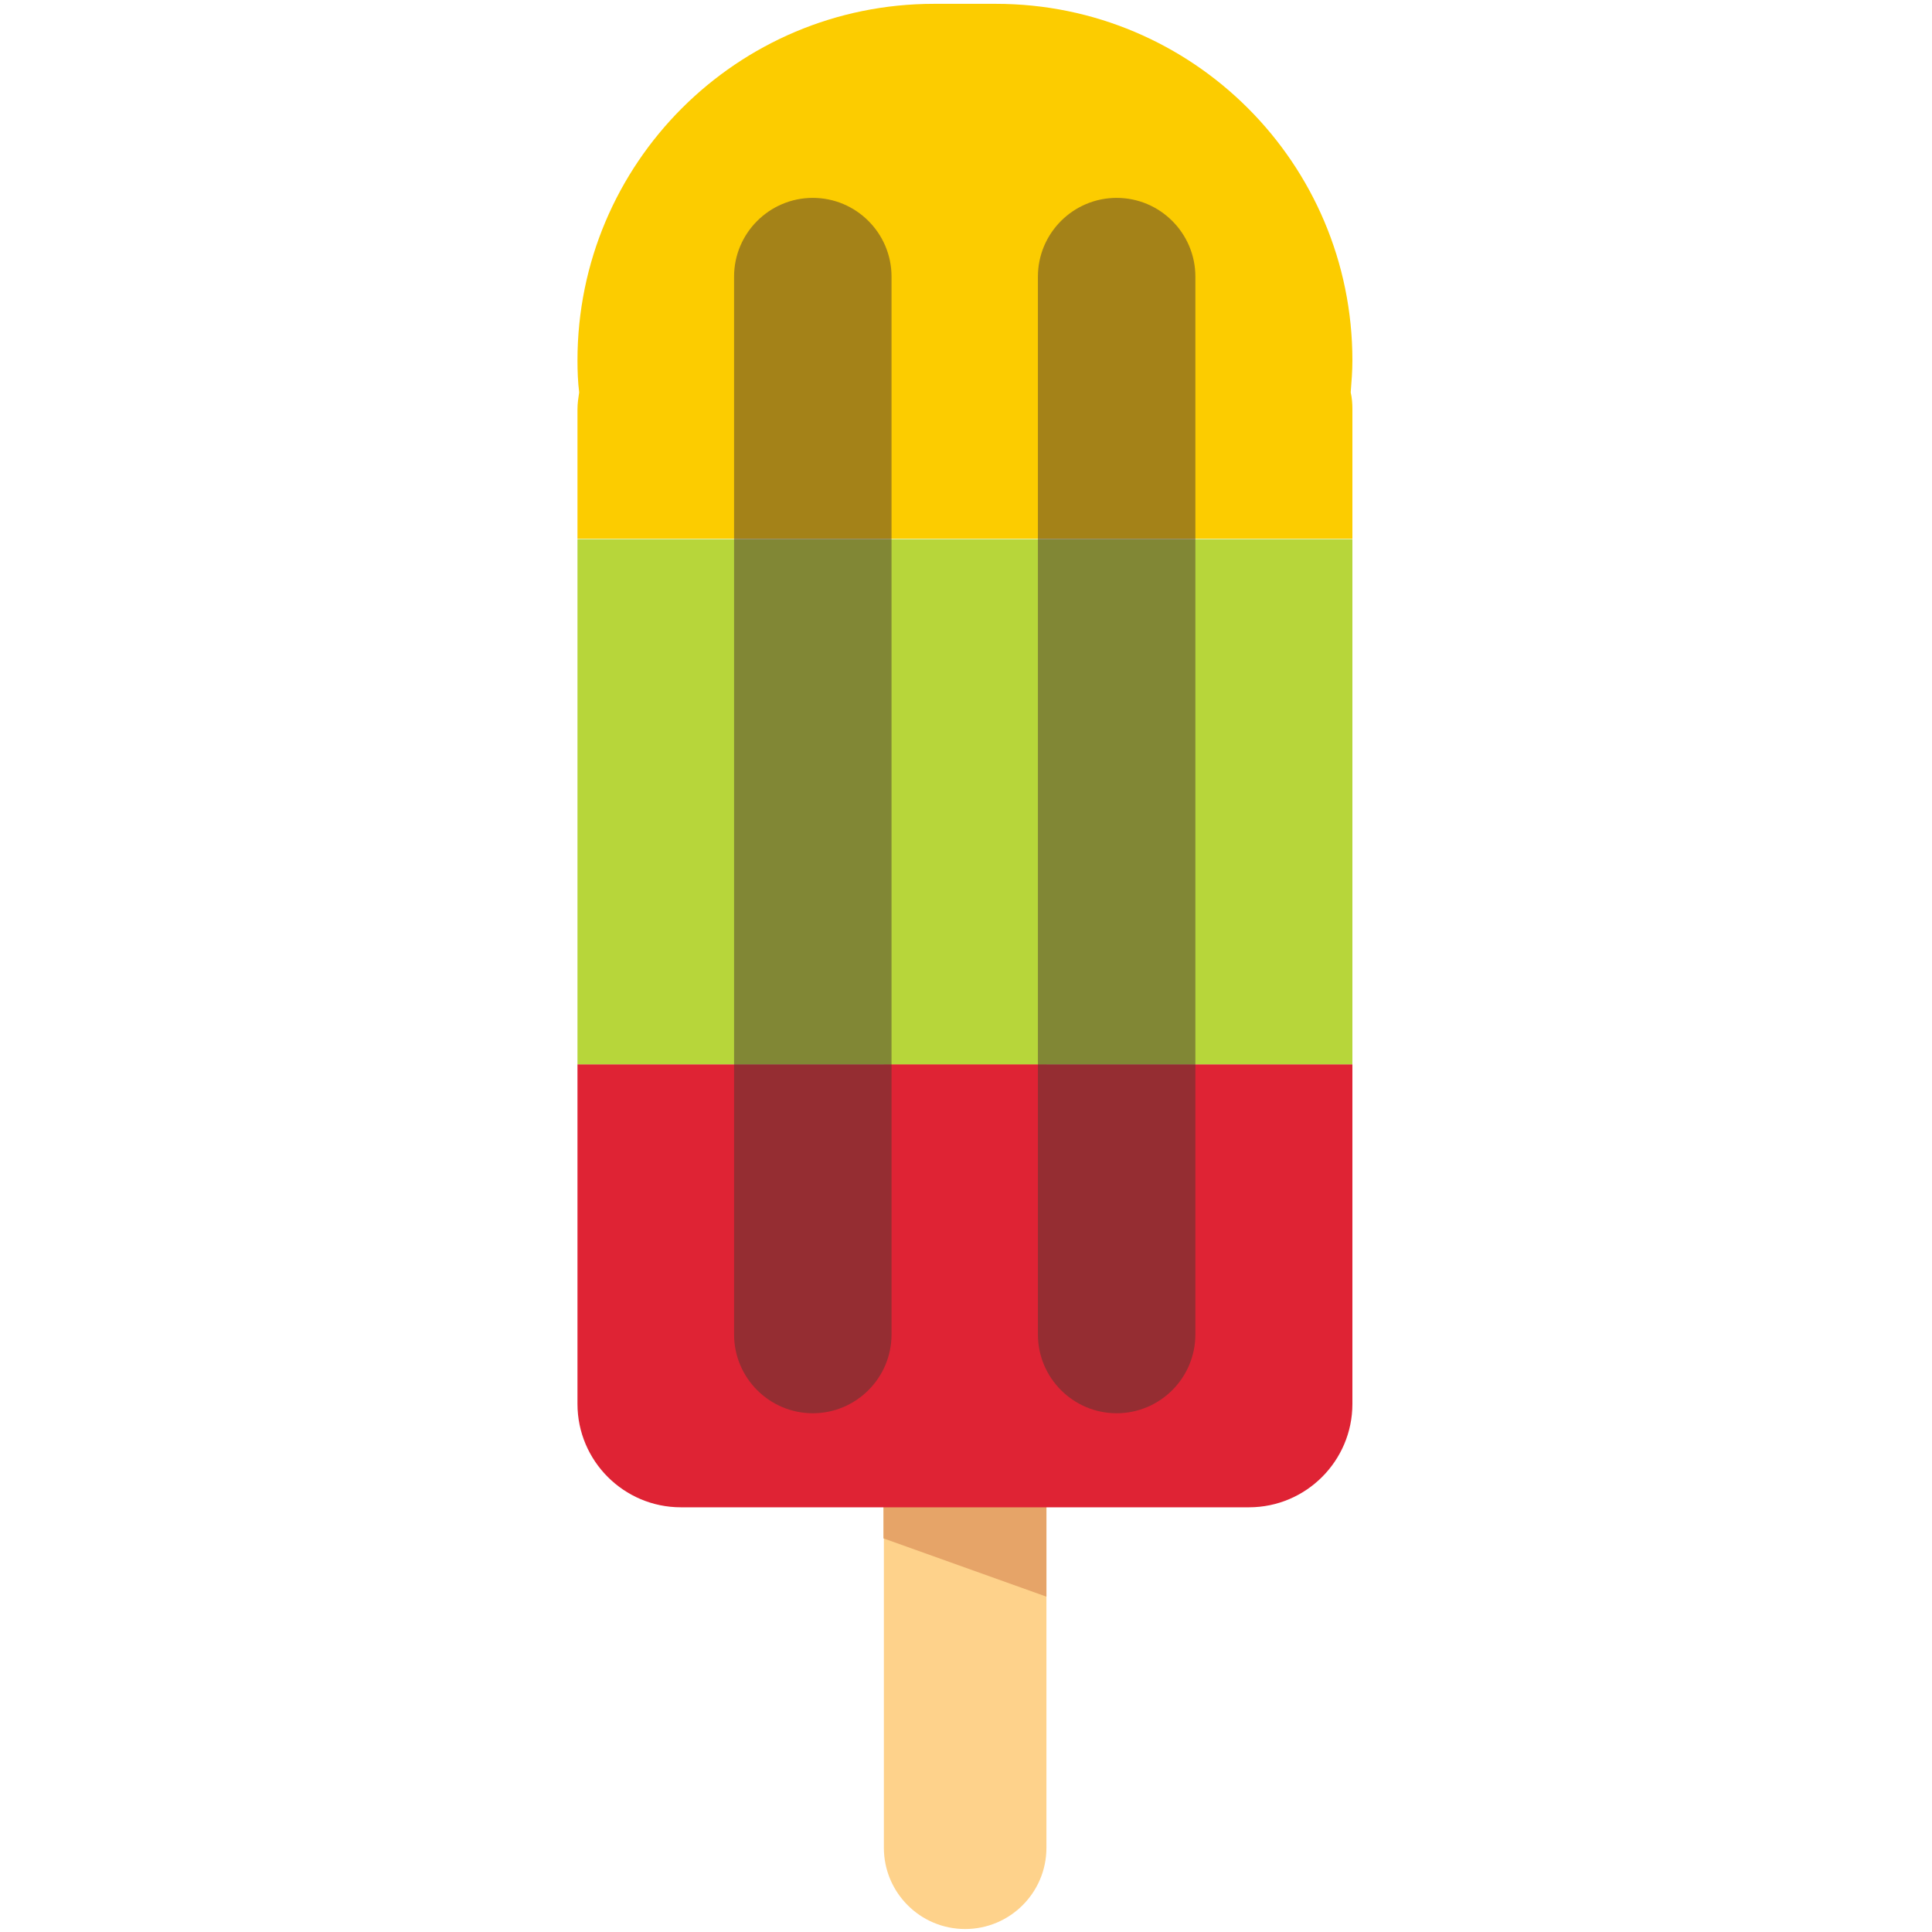 <svg width="100px" height="100px" viewBox="0 0 183 454">
    <g stroke="none" stroke-width="1" fill="none" fill-rule="evenodd">
        <g transform="translate(0.2, 0.9)" fill-rule="nonzero">
            <path d="M110.2,433.3 C110.2,443.9 101.6,452.4 91.1,452.4 L91.1,452.4 C80.5,452.4 72,443.8 72,433.3 L72,214.8 C72,204.2 80.6,195.7 91.1,195.7 L91.1,195.7 C101.7,195.7 110.2,204.3 110.2,214.8 L110.2,433.3 Z" fill="#FED28B"></path>
            <polygon fill="#E6A468" points="71.9 351.3 71.9 360.6 110.2 374.3 110.2 351.3"></polygon>
            <path d="M1.42108547e-14,329 C1.42108547e-14,342.4 10.9,353.3 24.3,353.3 L157.8,353.3 C171.2,353.3 182.1,342.4 182.1,329 L182.1,249.2 L1.42108547e-14,249.2 L1.42108547e-14,329 Z" fill="#DF2334"></path>
            <path d="M182.1,95.3 C182.1,93.9 182,92.6 181.7,91.3 C181.9,88.8 182.1,86.3 182.1,83.8 C182.1,37.5 144.6,0 98.3,0 L83.8,0 C37.5,0 1.42108547e-14,37.5 1.42108547e-14,83.8 C1.42108547e-14,86.3 0.1,88.9 0.4,91.3 C0.2,92.6 1.42108547e-14,93.9 1.42108547e-14,95.3 L1.42108547e-14,125.7 L182.1,125.7 L182.1,95.3 Z" fill="#FCCC00"></path>
            <rect id="Rectangle" fill="#B7D63A" x="1.42108547e-14" y="125.8" width="182.1" height="123.4"></rect>
            <g opacity="0.5" transform="translate(36.8, 45.6)" fill="#4B3730">
                <path d="M37,267.1 C37,277.3 28.7,285.6 18.5,285.6 L18.5,285.6 C8.3,285.6 1.42108547e-14,277.3 1.42108547e-14,267.1 L1.42108547e-14,18.5 C1.42108547e-14,8.3 8.3,0 18.5,0 L18.5,0 C28.7,0 37,8.3 37,18.5 L37,267.1 Z"></path>
                <path d="M108.4,267.1 C108.4,277.3 100.1,285.6 89.9,285.6 L89.9,285.6 C79.7,285.6 71.4,277.3 71.4,267.1 L71.4,18.5 C71.4,8.3 79.7,0 89.9,0 L89.9,0 C100.1,0 108.4,8.3 108.4,18.5 L108.4,267.1 Z"></path>
            </g>
        </g>
    </g>
</svg>
